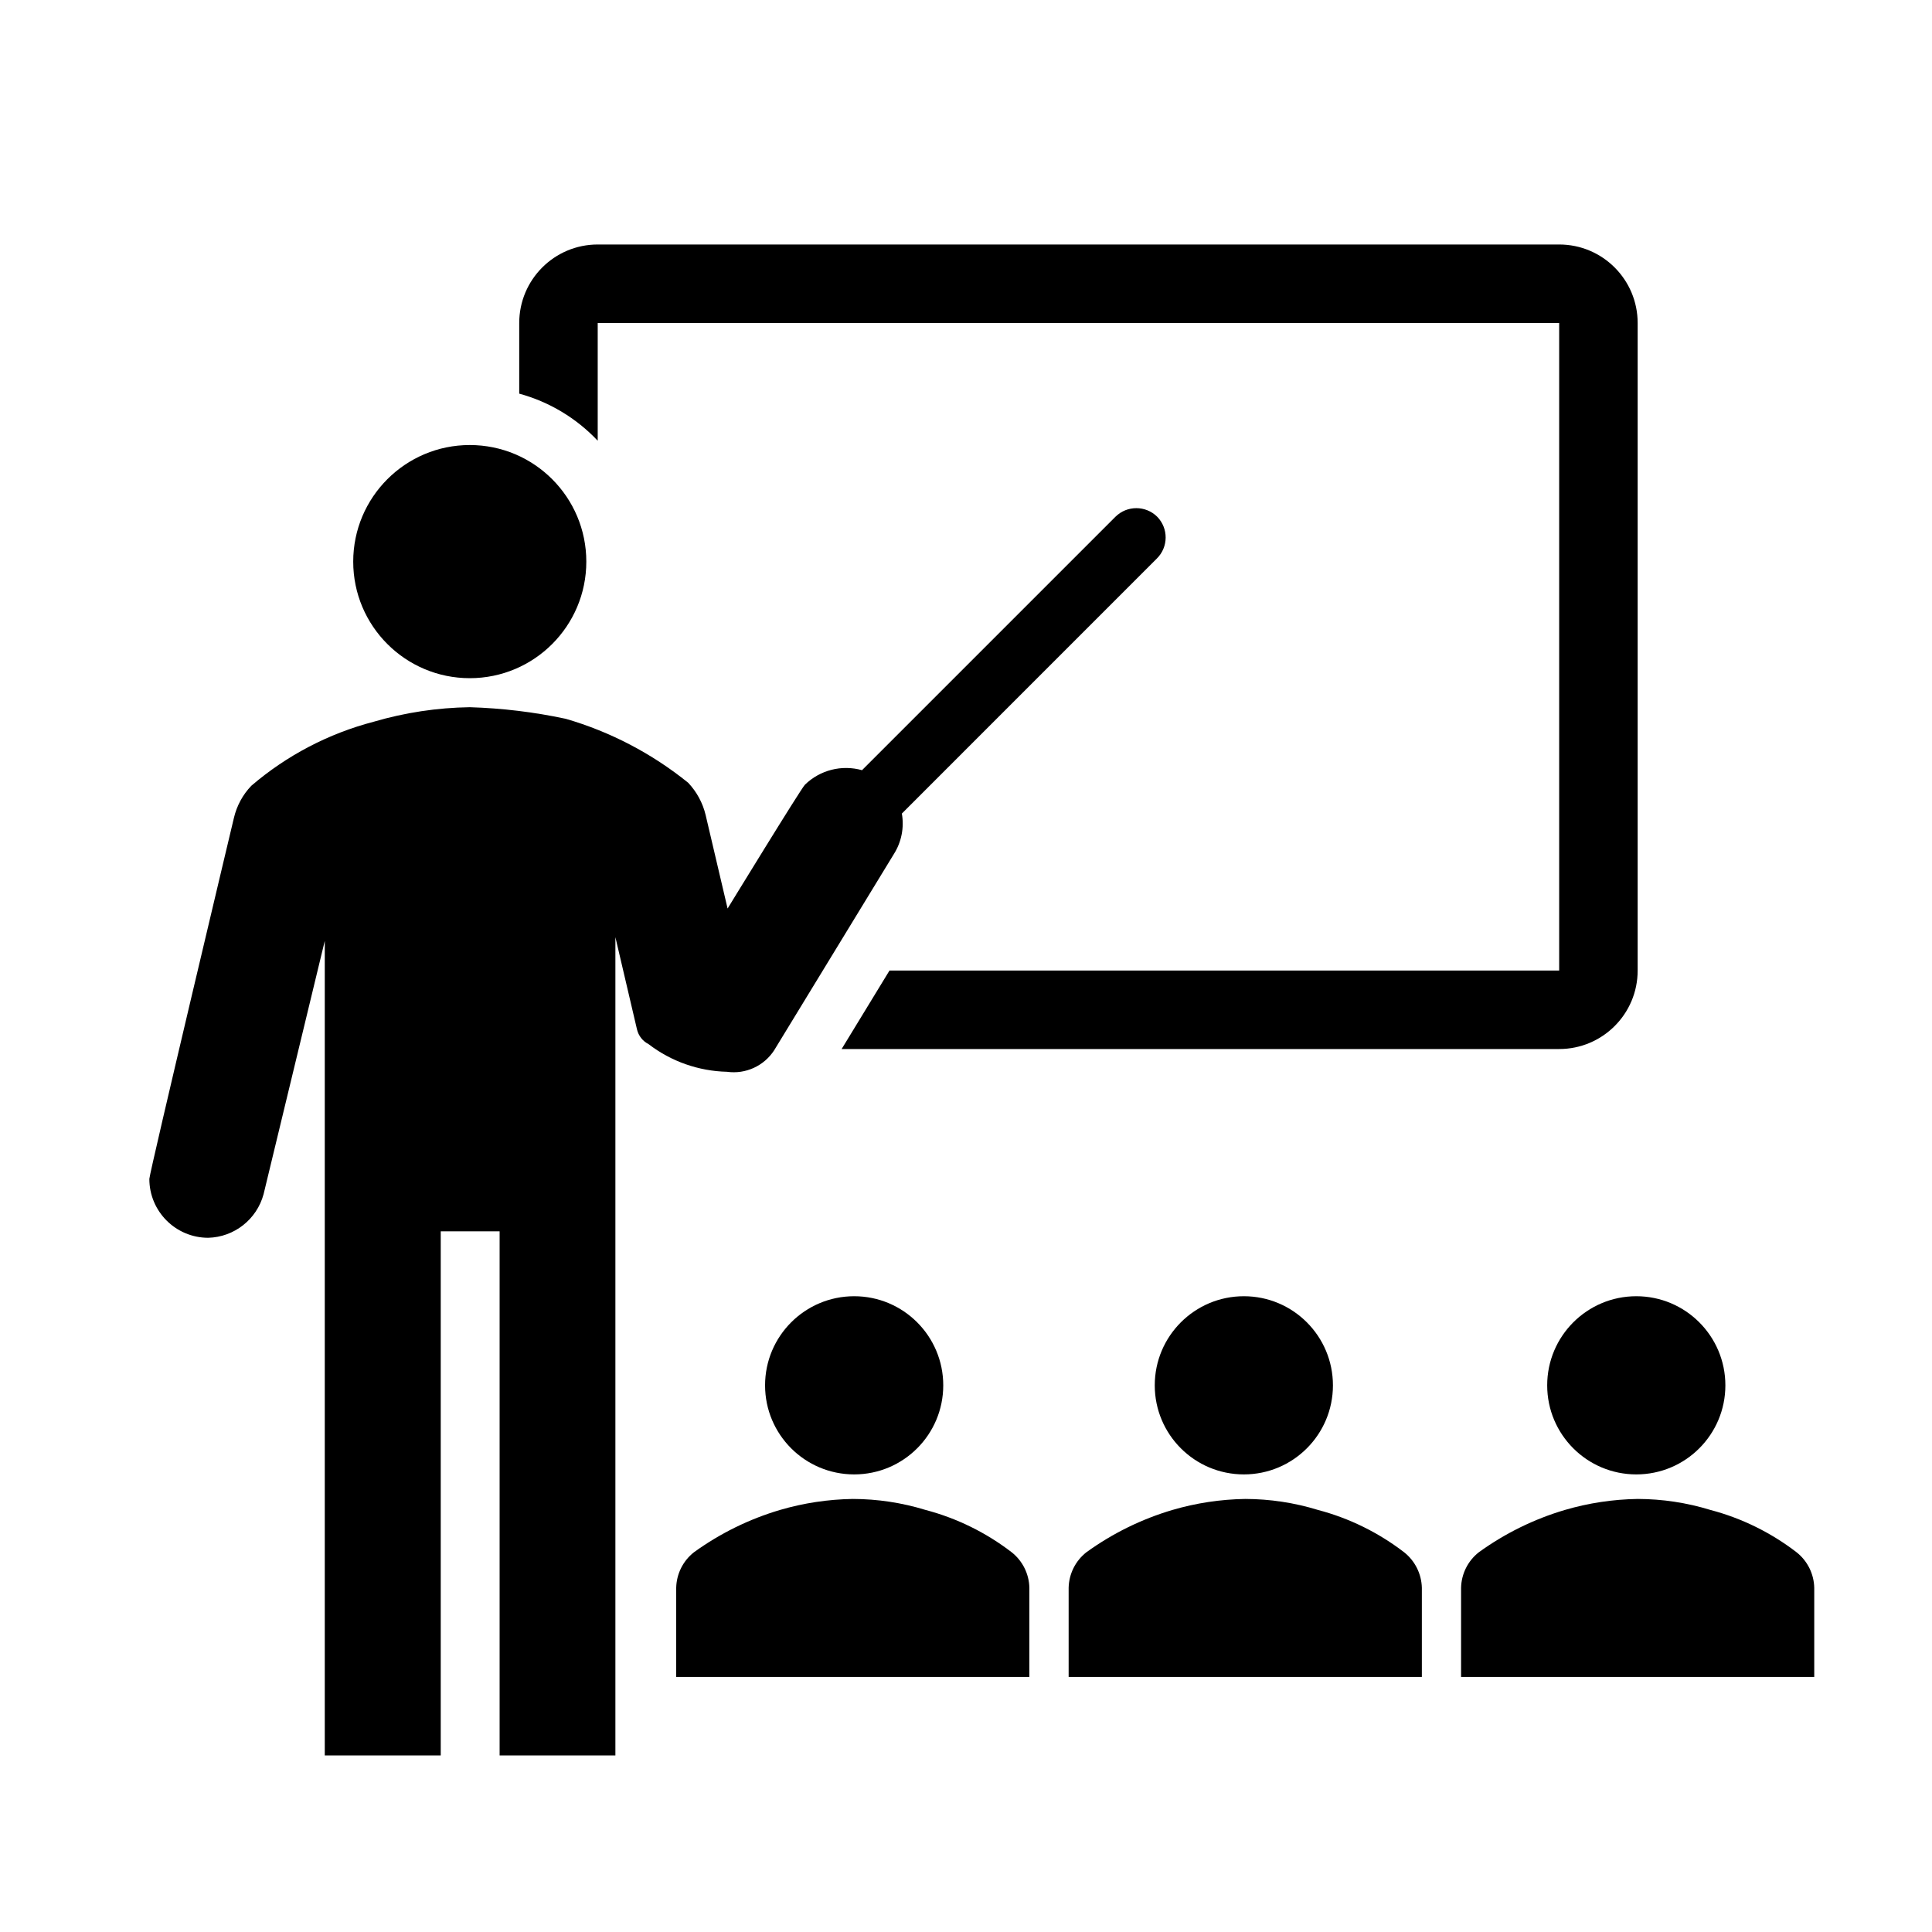 <svg width="40" height="40" xmlns="http://www.w3.org/2000/svg" xmlns:xlink="http://www.w3.org/1999/xlink" xml:space="preserve" overflow="hidden"><defs><clipPath id="clip0"><rect x="345" y="144" width="40" height="40"/></clipPath><clipPath id="clip1"><rect x="346" y="145" width="39" height="39"/></clipPath><clipPath id="clip2"><rect x="346" y="145" width="39" height="39"/></clipPath><clipPath id="clip3"><rect x="346" y="145" width="39" height="39"/></clipPath></defs><g clip-path="url(#clip0)" transform="translate(-345 -144)"><g clip-path="url(#clip1)"><g clip-path="url(#clip2)"><g clip-path="url(#clip3)"><path d="M364.529 172.682C364.529 173.701 363.703 174.526 362.685 174.526 361.666 174.526 360.84 173.701 360.84 172.682 360.84 171.663 361.666 170.837 362.685 170.837 363.703 170.837 364.529 171.663 364.529 172.682Z" fill="#000000" fill-rule="nonzero" fill-opacity="1"/><path d="M366.312 178.719 366.312 176.874C366.306 176.587 366.172 176.317 365.947 176.139 365.417 175.731 364.81 175.432 364.163 175.262 363.675 175.112 363.167 175.035 362.656 175.034 362.146 175.042 361.639 175.118 361.149 175.262 360.509 175.451 359.906 175.748 359.366 176.139 359.14 176.317 359.006 176.587 359 176.874L359 178.719Z" fill="#000000" fill-rule="nonzero" fill-opacity="1"/><path d="M372.597 172.682C372.597 173.701 371.771 174.526 370.753 174.526 369.734 174.526 368.908 173.701 368.908 172.682 368.908 171.663 369.734 170.837 370.753 170.837 371.771 170.837 372.597 171.663 372.597 172.682Z" fill="#000000" fill-rule="nonzero" fill-opacity="1"/><path d="M374.438 178.719 374.438 176.874C374.431 176.587 374.297 176.317 374.072 176.139 373.542 175.731 372.935 175.432 372.288 175.262 371.8 175.112 371.292 175.035 370.781 175.034 370.271 175.042 369.764 175.118 369.274 175.262 368.634 175.451 368.031 175.748 367.491 176.139 367.265 176.317 367.131 176.587 367.125 176.874L367.125 178.719Z" fill="#000000" fill-rule="nonzero" fill-opacity="1"/><path d="M380.722 172.682C380.722 173.701 379.896 174.526 378.878 174.526 377.859 174.526 377.033 173.701 377.033 172.682 377.033 171.663 377.859 170.837 378.878 170.837 379.896 170.837 380.722 171.663 380.722 172.682Z" fill="#000000" fill-rule="nonzero" fill-opacity="1"/><path d="M382.562 178.719 382.562 176.874C382.556 176.587 382.422 176.317 382.197 176.139 381.667 175.731 381.06 175.432 380.413 175.262 379.925 175.112 379.417 175.035 378.906 175.034 378.396 175.042 377.889 175.118 377.399 175.262 376.759 175.451 376.156 175.748 375.616 176.139 375.39 176.317 375.256 176.587 375.25 176.874L375.25 178.719Z" fill="#000000" fill-rule="nonzero" fill-opacity="1"/><path d="M357.139 155.628C357.139 156.96 356.059 158.041 354.726 158.041 353.394 158.041 352.313 156.96 352.313 155.628 352.313 154.295 353.394 153.214 354.726 153.214 356.059 153.214 357.139 154.295 357.139 155.628Z" fill="#000000" fill-rule="nonzero" fill-opacity="1"/><path d="M368.957 154.697C368.718 154.462 368.335 154.462 368.096 154.697L362.847 159.946C362.428 159.828 361.977 159.942 361.665 160.247 361.58 160.332 360.064 162.81 360.064 162.81L359.609 160.872C359.549 160.622 359.424 160.393 359.248 160.206 358.499 159.601 357.637 159.15 356.713 158.882 356.059 158.742 355.394 158.662 354.726 158.642 354.052 158.652 353.383 158.753 352.736 158.943 351.803 159.187 350.937 159.64 350.205 160.267 350.026 160.452 349.902 160.683 349.843 160.933 349.843 160.933 348.092 168.286 348.092 168.408 348.092 169.081 348.638 169.627 349.311 169.627 349.85 169.613 350.316 169.246 350.457 168.725L351.724 163.48 351.724 180.344 354.125 180.344 354.125 169.493 355.344 169.493 355.344 180.344 357.741 180.344 357.741 163.403 358.188 165.312C358.219 165.444 358.306 165.556 358.427 165.617 358.894 165.976 359.463 166.176 360.052 166.19 360.436 166.244 360.815 166.071 361.027 165.747L363.505 161.685C363.664 161.435 363.723 161.135 363.672 160.844L368.953 155.562C369.192 155.324 369.194 154.938 368.957 154.697Z" fill="#000000" fill-rule="nonzero" fill-opacity="1"/><path d="M377.281 149.062 357.375 149.062C356.478 149.062 355.75 149.79 355.75 150.688L355.75 152.15C356.371 152.319 356.934 152.657 357.375 153.125L357.375 150.688 377.281 150.688 377.281 164.094 363.416 164.094 362.425 165.719 377.281 165.719C378.179 165.719 378.906 164.991 378.906 164.094L378.906 150.688C378.906 149.79 378.179 149.062 377.281 149.062Z" fill="#000000" fill-rule="nonzero" fill-opacity="1"/></g></g></g></g></svg>